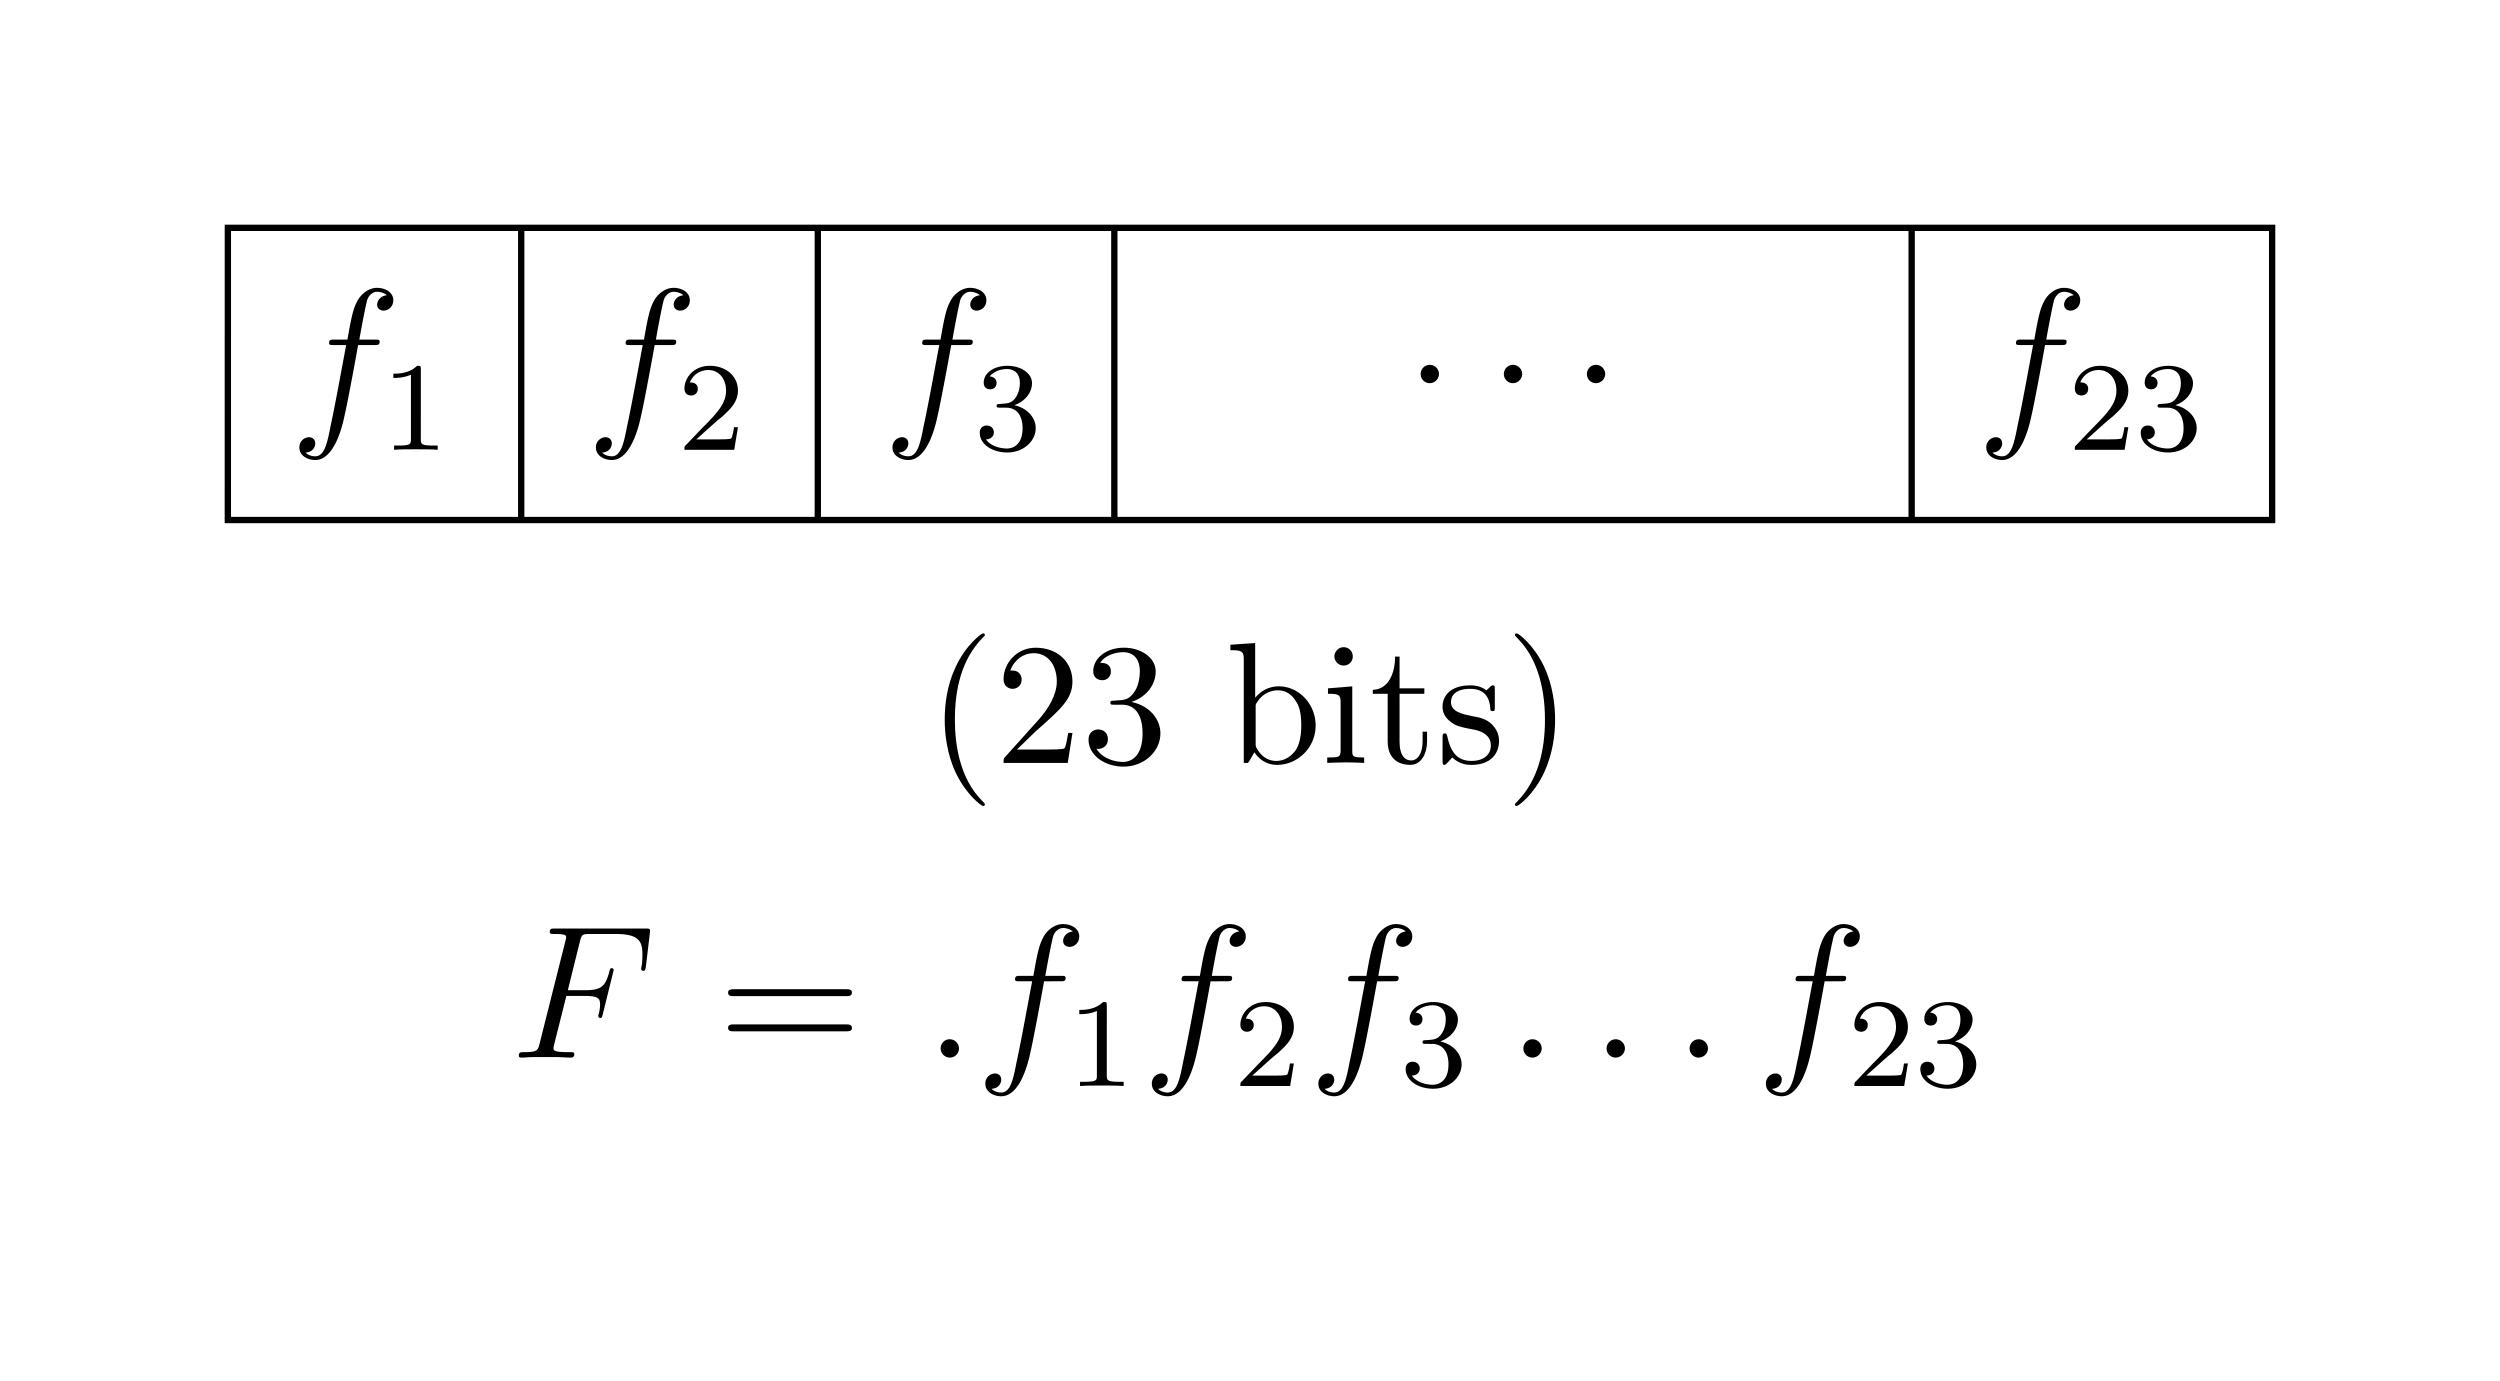 <svg xmlns="http://www.w3.org/2000/svg" xmlns:xlink="http://www.w3.org/1999/xlink" width="157.684" height="87.105"><defs><path id="a" d="M5.328-4.813c.234 0 .344 0 .344-.218 0-.125-.11-.125-.313-.125h-.968c.218-1.235.39-2.078.484-2.453.078-.297.328-.563.64-.563.25 0 .5.11.61.219-.453.047-.61.39-.61.594 0 .234.188.375.407.375.25 0 .61-.204.61-.657 0-.5-.5-.78-1.032-.78-.516 0-1.016.39-1.25.858-.219.422-.344.844-.61 2.407h-.812c-.219 0-.344 0-.344.218 0 .125.079.125.313.125h.765C3.345-3.688 2.86-.983 2.579.282c-.203 1.047-.375 1.922-.969 1.922-.046 0-.39 0-.609-.234.61-.047.61-.563.61-.578 0-.25-.173-.391-.407-.391a.627.627 0 0 0-.594.656c0 .516.532.782 1 .782 1.22 0 1.72-2.188 1.844-2.782.219-.922.797-4.11.86-4.468Zm0 0"/><path id="e" d="M2.203-.578a.586.586 0 0 0-.578-.578.576.576 0 0 0-.578.578c0 .344.281.578.562.578a.59.59 0 0 0 .594-.578Zm0 0"/><path id="n" d="M3.547-3.89h1.156c.906 0 .969.203.969.546 0 .156-.016.313-.078.578-.032.047-.032.11-.032.141 0 .078.047.125.125.125.094 0 .11-.047.157-.234l.687-2.782c0-.046-.031-.125-.11-.125-.109 0-.124.047-.171.25C6-4.5 5.766-4.25 4.719-4.25H3.64l.765-3.094c.11-.406.14-.453.625-.453h1.61c1.484 0 1.703.453 1.703 1.297 0 .063 0 .328-.031.64a1.407 1.407 0 0 0-.047.25c0 .094.062.141.14.141.078 0 .125-.047.156-.265l.25-2.094c0-.031.016-.156.016-.188 0-.125-.11-.125-.312-.125H2.844c-.219 0-.344 0-.344.22 0 .124.078.124.281.124.75 0 .75.094.75.219 0 .062-.015.11-.047.234L1.86-.89c-.109.422-.125.547-.968.547-.22 0-.344 0-.344.219C.547 0 .657 0 .734 0c.22 0 .454-.031.688-.031h1.547c.265 0 .562.031.828.031.094 0 .25 0 .25-.219 0-.125-.078-.125-.344-.125-.937 0-.969-.094-.969-.265 0-.063.032-.157.047-.235Zm0 0"/><path id="b" d="M2.5-5.078c0-.219-.016-.219-.234-.219-.329.313-.75.5-1.5.5v.266c.218 0 .64 0 1.109-.203v4.078c0 .297-.031.39-.781.39H.812V0c.329-.031 1.016-.031 1.375-.031.36 0 1.047 0 1.376.031v-.266H3.28c-.75 0-.781-.093-.781-.39Zm0 0"/><path id="c" d="M2.25-1.625c.125-.125.453-.39.594-.5.484-.453.953-.89.953-1.61 0-.953-.797-1.562-1.781-1.562-.97 0-1.594.719-1.594 1.438 0 .39.312.437.422.437.172 0 .422-.11.422-.422 0-.406-.407-.406-.5-.406.234-.594.765-.781 1.156-.781.734 0 1.125.625 1.125 1.297 0 .828-.578 1.437-1.531 2.39l-1 1.047C.422-.219.422-.203.422 0h3.14l.235-1.422h-.25c-.016.156-.078.547-.172.703-.047.063-.656.063-.781.063H1.172Zm0 0"/><path id="d" d="M2.016-2.656c.625 0 1.03.453 1.03 1.297 0 1-.562 1.28-.983 1.28-.438 0-1.047-.155-1.329-.577.297 0 .5-.188.5-.438 0-.265-.187-.437-.453-.437-.203 0-.437.125-.437.453 0 .75.812 1.25 1.734 1.25 1.047 0 1.797-.734 1.797-1.531 0-.672-.531-1.266-1.344-1.454.625-.218 1.11-.75 1.11-1.39 0-.64-.72-1.094-1.547-1.094-.86 0-1.5.453-1.5 1.063 0 .296.187.421.406.421.25 0 .406-.171.406-.406 0-.297-.265-.406-.437-.406.344-.438.953-.469 1.094-.469.203 0 .812.063.812.89 0 .548-.234.891-.344 1.016-.234.25-.422.266-.906.297-.156 0-.219.016-.219.125 0 .11.078.11.219.11Zm0 0"/><path id="f" d="M3.61 2.625c0-.047 0-.063-.188-.25C2.062 1 1.719-1.063 1.719-2.719c0-1.906.406-3.797 1.75-5.172.14-.125.14-.14.14-.187 0-.063-.046-.094-.109-.094-.11 0-1.094.735-1.734 2.125-.563 1.188-.688 2.406-.688 3.328 0 .844.125 2.156.719 3.39C2.453 2.017 3.39 2.72 3.5 2.72c.063 0 .11-.031.11-.094Zm0 0"/><path id="g" d="m1.39-.844 1.157-1.125C4.25-3.469 4.89-4.062 4.89-5.14c0-1.25-.97-2.125-2.313-2.125-1.219 0-2.031 1-2.031 1.97 0 .624.547.624.578.624.188 0 .563-.14.563-.578 0-.297-.188-.578-.579-.578-.078 0-.109 0-.14.016.25-.704.844-1.11 1.469-1.11 1 0 1.468.875 1.468 1.781 0 .86-.547 1.735-1.14 2.407L.672-.406C.547-.281.547-.266.547 0h4.047l.297-1.89h-.266c-.063.312-.125.796-.234.968-.079.078-.797.078-1.047.078Zm0 0"/><path id="h" d="M3.156-3.844c.906-.297 1.531-1.047 1.531-1.922 0-.89-.953-1.5-2-1.5C1.579-7.266.75-6.609.75-5.78c0 .36.25.562.563.562a.525.525 0 0 0 .546-.547c0-.546-.5-.546-.671-.546.343-.532 1.062-.672 1.453-.672.453 0 1.046.234 1.046 1.218 0 .125-.015.766-.312 1.235-.328.531-.688.562-.969.578-.078 0-.344.031-.422.031-.093 0-.156.016-.156.125 0 .125.063.125.25.125h.485c.89 0 1.296.735 1.296 1.813 0 1.484-.75 1.796-1.234 1.796-.469 0-1.281-.187-1.672-.828.39.047.719-.187.719-.609 0-.39-.281-.61-.61-.61-.25 0-.609.157-.609.641C.453-.484 1.47.234 2.656.234c1.328 0 2.328-.984 2.328-2.093 0-.907-.687-1.75-1.828-1.985Zm0 0"/><path id="i" d="M1.875-4.11v-3.452l-1.563.109v.344c.75 0 .844.078.844.609V0h.266c.016-.016.11-.156.406-.672.156.25.61.797 1.422.797 1.297 0 2.438-1.078 2.438-2.484 0-1.375-1.079-2.47-2.313-2.47-.86 0-1.328.516-1.5.72Zm.031 2.86v-2.234c0-.22 0-.22.125-.391a1.528 1.528 0 0 1 1.281-.703c.5 0 .891.281 1.141.703.297.438.328 1.063.328 1.516 0 .39-.031 1.046-.343 1.546-.235.329-.641.688-1.235.688-.484 0-.875-.25-1.14-.656-.157-.235-.157-.266-.157-.469Zm0 0"/><path id="j" d="m1.938-4.828-1.532.125v.344c.703 0 .797.062.797.593v2.938c0 .484-.11.484-.844.484V0c.344-.016.938-.031 1.204-.031.375 0 .765.015 1.125.031v-.344c-.72 0-.75-.047-.75-.469Zm.03-1.89a.567.567 0 0 0-.577-.579c-.329 0-.579.297-.579.578 0 .297.25.578.579.578a.567.567 0 0 0 .578-.578Zm0 0"/><path id="k" d="M1.89-4.36h1.563v-.343H1.891v-2h-.282c0 .89-.328 2.062-1.406 2.094v.25h.938v3C1.14-.016 2.156.125 2.547.125c.765 0 1.078-.781 1.078-1.484v-.61h-.281v.594c0 .813-.328 1.219-.719 1.219-.734 0-.734-.985-.734-1.172Zm0 0"/><path id="l" d="M2.266-2.11c.25.032 1.14.22 1.14 1 0 .548-.39.985-1.234.985-.922 0-1.313-.61-1.516-1.547C.625-1.812.61-1.859.5-1.859c-.14 0-.14.078-.14.28V-.14c0 .188 0 .266.124.266.047 0 .063-.016.266-.219.031-.031.031-.047.219-.25.484.453.969.469 1.203.469 1.25 0 1.75-.734 1.75-1.516 0-.578-.328-.906-.453-1.046-.36-.344-.781-.438-1.25-.516C1.609-3.078.89-3.22.89-3.843c0-.391.28-.829 1.218-.829 1.188 0 1.25.969 1.266 1.313.016.093.11.093.14.093.141 0 .141-.046.141-.25v-1.109c0-.188 0-.266-.125-.266-.047 0-.078 0-.219.141-.03.031-.14.14-.187.172-.406-.313-.86-.313-1.016-.313-1.328 0-1.75.735-1.75 1.344 0 .39.172.688.47.922.343.297.655.36 1.437.516Zm0 0"/><path id="m" d="M3.156-2.719c0-.86-.125-2.172-.719-3.406C1.781-7.469.845-8.172.734-8.172c-.062 0-.109.031-.109.094 0 .047 0 .062.203.265C1.891-6.734 2.516-5 2.516-2.718c0 1.86-.407 3.781-1.75 5.156-.141.126-.141.141-.141.188 0 .063.047.094.11.094.109 0 1.093-.735 1.734-2.125.547-1.188.687-2.406.687-3.313Zm0 0"/><path id="o" d="M8.063-3.875c.171 0 .39 0 .39-.219 0-.218-.203-.218-.39-.218H1.03c-.172 0-.39 0-.39.218 0 .219.203.219.39.219Zm0 2.219c.171 0 .39 0 .39-.203 0-.235-.203-.235-.39-.235H1.03c-.172 0-.39 0-.39.219s.203.219.39.219Zm0 0"/><path id="p" d="M2.203-.578a.587.587 0 0 0-.578-.578.567.567 0 0 0-.578.578c0 .344.297.578.562.578a.58.58 0 0 0 .594-.578Zm0 0"/></defs><path fill="none" stroke="#000" stroke-miterlimit="10" stroke-width=".399" d="M14.371 32.8h128.941V14.372H14.373Zm18.504-18.429v18.43m18.707-18.43v18.43m18.703-18.43v18.43m50.29-18.43v18.43"/><use xlink:href="#a" x="18.274" y="26.576"/><use xlink:href="#b" x="24.044" y="28.369"/><use xlink:href="#a" x="36.978" y="26.576"/><use xlink:href="#c" x="42.748" y="28.369"/><use xlink:href="#a" x="55.682" y="26.576"/><use xlink:href="#d" x="61.452" y="28.369"/><use xlink:href="#e" x="88.559" y="24.168"/><use xlink:href="#e" x="93.807" y="24.168"/><use xlink:href="#e" x="99.044" y="24.168"/><use xlink:href="#a" x="124.674" y="26.576"/><use xlink:href="#c" x="130.444" y="28.369"/><use xlink:href="#d" x="134.679" y="28.369"/><use xlink:href="#f" x="58.509" y="48.119"/><use xlink:href="#g" x="62.752" y="48.119"/><use xlink:href="#h" x="68.206" y="48.119"/><use xlink:href="#i" x="77.293" y="48.119"/><use xlink:href="#j" x="83.354" y="48.119"/><use xlink:href="#k" x="86.385" y="48.119"/><use xlink:href="#l" x="90.628" y="48.119"/><use xlink:href="#m" x="94.93" y="48.119"/><use xlink:href="#n" x="32.176" y="66.706"/><use xlink:href="#o" x="45.282" y="66.706"/><use xlink:href="#p" x="58.284" y="66.706"/><use xlink:href="#a" x="61.54" y="66.706"/><use xlink:href="#b" x="67.31" y="68.499"/><use xlink:href="#a" x="72.042" y="66.706"/><use xlink:href="#c" x="77.812" y="68.499"/><use xlink:href="#a" x="82.545" y="66.706"/><use xlink:href="#d" x="88.315" y="68.499"/><use xlink:href="#e" x="95.039" y="66.706"/><use xlink:href="#e" x="100.287" y="66.706"/><use xlink:href="#e" x="105.524" y="66.706"/><use xlink:href="#a" x="110.772" y="66.706"/><use xlink:href="#c" x="116.542" y="68.499"/><use xlink:href="#d" x="120.777" y="68.499"/></svg>